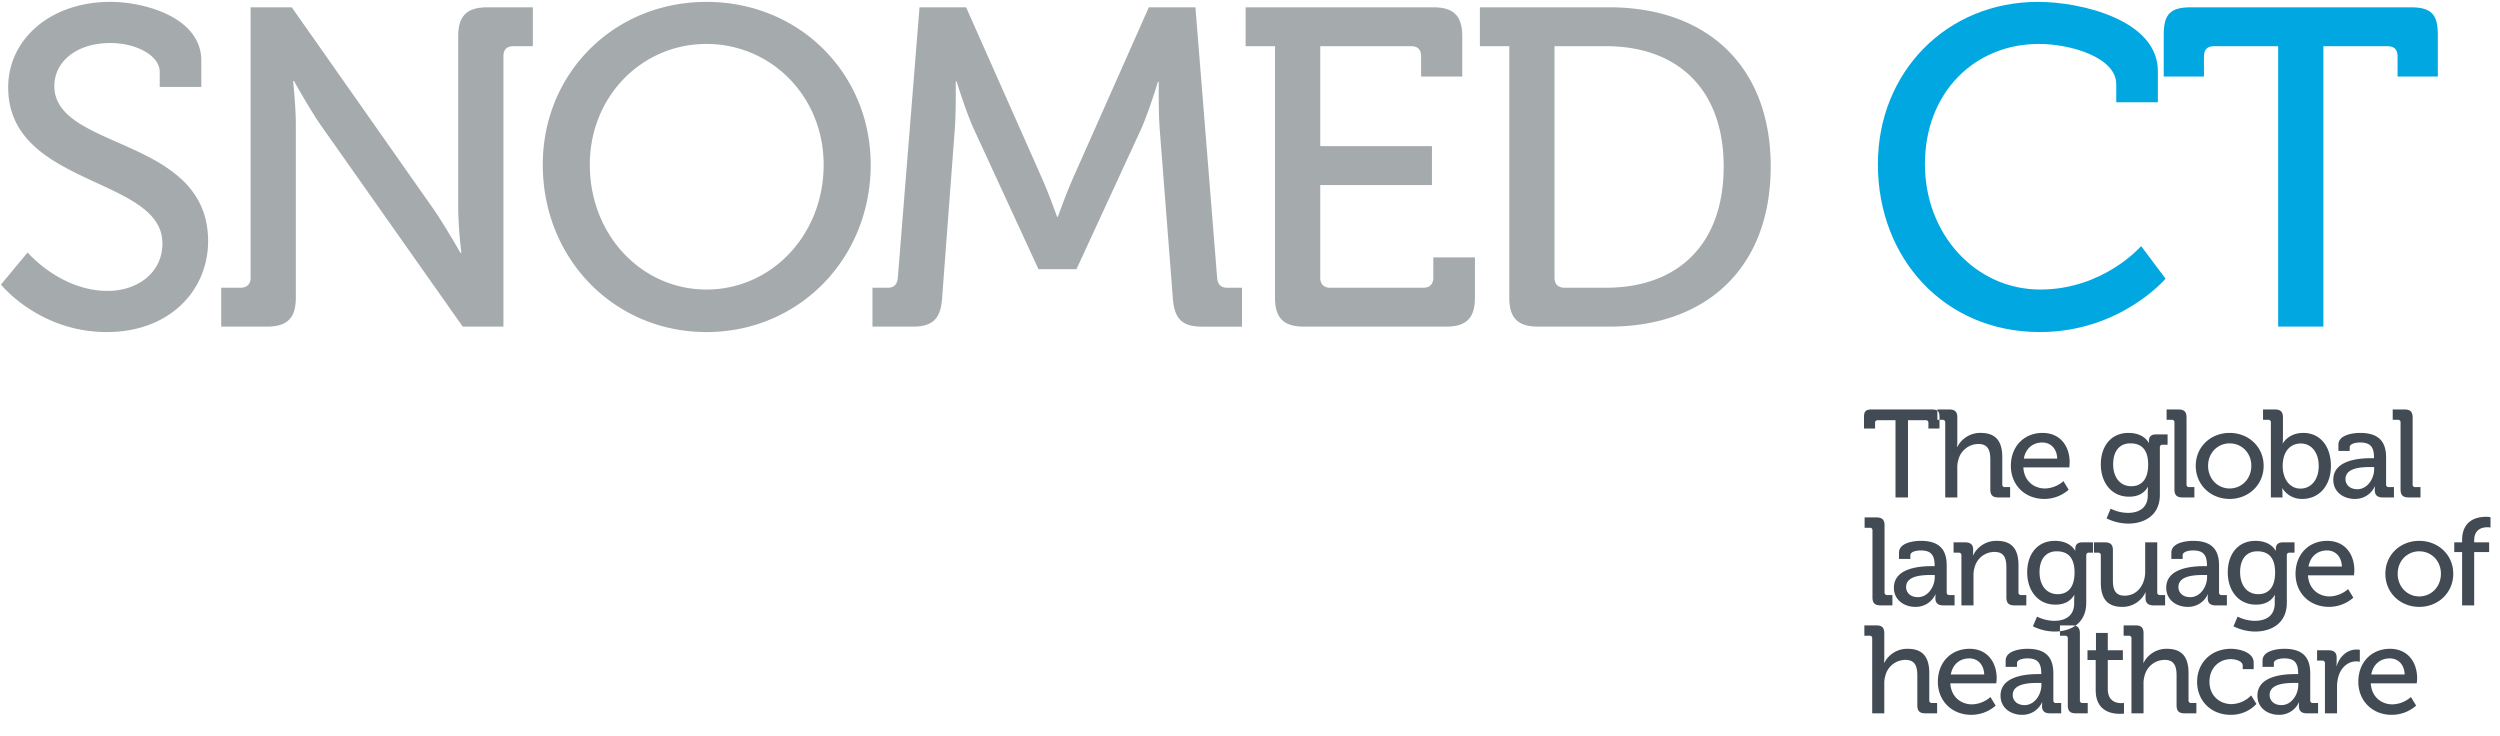 <svg xmlns="http://www.w3.org/2000/svg" width="1351" height="398" viewBox="0 0 1351 398">
  <defs>
    <style>
      .cls-1 {
        fill: #a5aaad;
      }

      .cls-1, .cls-2, .cls-3 {
        fill-rule: evenodd;
      }

      .cls-2 {
        fill: #01a7e1;
      }

      .cls-3 {
        fill: #424b54;
      }
    </style>
  </defs>
  <path id="SNOMED_CT_copy" data-name="SNOMED CT copy" class="cls-1" d="M0.51,153.778s20.532,25.665,57.2,25.665c34.22,0,54.751-22.732,54.751-49.13,0-56.706-83.1-48.885-83.1-83.837,0-12.954,11.732-23.22,30.309-23.22,13.688,0,26.642,6.6,26.642,15.643v8.066H108.79V32.788c0-23.465-30.8-31.775-49.129-31.775-32.508,0-55.24,20.287-55.24,46.2,0,53.773,83.349,48.152,83.349,84.326,0,15.888-13.443,25.665-29.575,25.665-25.665,0-43.263-20.776-43.263-20.776ZM119.538,176.51h24.687c11,0,15.643-4.644,15.643-15.644V67.252c0-9.532-1.466-23.465-1.466-23.465h0.488s7.822,14.177,14.177,23.465L250.061,176.51h22V30.343c0-3.666,1.956-5.377,5.378-5.377h10.51V3.946H263.5c-11.243,0-15.887,4.644-15.887,15.643V113.2a234.557,234.557,0,0,0,1.711,23.464h-0.489s-8.066-14.176-14.421-23.464L157.668,3.946H135.426V150.112c0,3.422-1.956,5.377-5.378,5.377h-10.51V176.51Zm173.776-87.5c0,50.841,38.619,90.438,88.481,90.438s88.727-39.6,88.727-90.438c0-49.618-38.864-87.993-88.727-87.993S293.314,39.387,293.314,89.006Zm25.42,0c0-36.908,28.109-65.261,63.061-65.261S445.1,52.1,445.1,89.006c0,38.131-28.354,67.462-63.307,67.462S318.734,127.136,318.734,89.006Zm152.754,87.5h21.754c11.244,0,15.155-4.644,15.888-15.644l6.844-91.17c0.733-10.266.489-25.665,0.489-25.665h0.489s5.132,16.621,9.288,25.665l34.952,75.772h20.532L616.677,69.7c4.155-9.288,9.044-25.42,9.044-25.42h0.489s-0.245,15.154.488,25.42l7.089,91.17c0.733,11,4.644,15.644,15.643,15.644h21.754V155.489h-8.066c-3.422,0-5.133-1.955-5.378-5.377L646.008,3.946H620.832L580.258,95.361c-4.156,9.289-8.555,21.754-8.555,21.754h-0.489s-4.4-12.465-8.555-21.754L522.084,3.946H496.909L485.176,150.112c-0.244,3.422-1.955,5.377-5.377,5.377h-8.311V176.51Zm217.527-15.644c0,11,4.644,15.644,15.643,15.644h76.75c11,0,15.643-4.644,15.643-15.644V139.113H774.564v11c0,3.422-1.956,5.377-5.378,5.377H718.835c-3.422,0-5.378-1.955-5.378-5.377V100.005H773.83V78.984H713.457V24.966h49.13c3.422,0,5.377,1.711,5.377,5.377v11h22.243V19.589c0-11-4.644-15.643-15.643-15.643H673.127V24.966h15.888v135.9Zm126.6,0c0,11,4.644,15.644,15.644,15.644h38.374c52.552,0,87.26-31.776,87.26-86.527,0-54.507-34.708-86.038-87.26-86.038h-69.9V24.966h15.887v135.9Zm24.443-10.754V24.966h27.864c38.131,0,63.551,22.732,63.551,65.017,0,42.53-25.176,65.506-63.551,65.506H845.439C842.017,155.489,840.062,153.534,840.062,150.112Z"/>
  <path id="SNOMED_CT_copy_2" data-name="SNOMED CT copy 2" class="cls-2" d="M1014.81,88.761c0,50.841,35.93,90.682,87.51,90.682,43.5,0,67.95-28.842,67.95-28.842l-13.2-17.6s-20.29,23.465-54.51,23.465c-35.2,0-62.33-30.064-62.33-67.706,0-38.864,26.89-65.017,61.6-65.017,17.35,0,41.79,7.333,41.79,21.754v9.777h22.49V38.41c0-27.62-41.55-37.4-64.77-37.4C1051.97,1.012,1014.81,38.9,1014.81,88.761Zm216.31,87.749h24.44V24.966h34.71c3.42,0,5.38,1.711,5.38,5.377v11h21.75V18.611c0-11-3.67-14.665-14.66-14.665H1183.95c-11,0-14.67,3.666-14.67,14.665V41.343h21.75v-11c0-3.666,1.96-5.377,5.38-5.377h34.71V176.51Z"/>
  <path id="The_global_language_of_healthcare_copy" data-name="The global language of healthcare copy" class="cls-3" d="M1024.33,268.817h6.74V227.075h9.56a1.318,1.318,0,0,1,1.48,1.481v3.029h5.99v-6.261c0-3.03-1.01-4.04-4.04-4.04h-32.72c-3.03,0-4.04,1.01-4.04,4.04v6.261h5.99v-3.029a1.318,1.318,0,0,1,1.48-1.481h9.56v41.742Zm26.87,0h6.53V252.861a13.843,13.843,0,0,1,.6-4.511,11.224,11.224,0,0,1,10.77-8.416c5.46,0,6.47,3.77,6.47,8.551v16.023c0,3.03,1.28,4.309,4.31,4.309h6.39v-5.588h-2.76a1.318,1.318,0,0,1-1.48-1.481V247c0-8.685-3.63-13.061-11.65-13.061a13.853,13.853,0,0,0-12.65,7.608h-0.14a27.354,27.354,0,0,0,.14-2.828V225.459c0-2.9-1.28-4.175-4.31-4.175h-6.47v5.589h2.76a1.321,1.321,0,0,1,1.49,1.481v40.463Zm35.47-17.033c0,10.1,7.34,17.841,18.12,17.841a19.93,19.93,0,0,0,13.12-4.982L1115.09,260a15.678,15.678,0,0,1-9.97,3.973c-6.06,0-11.31-4.107-11.71-11.379h24.84s0.2-1.817.2-2.693c0-8.819-5.11-15.956-14.67-15.956C1094.08,233.942,1086.67,240.944,1086.67,251.784Zm7.01-3.973c1.01-5.655,5.05-8.685,10.03-8.685,4.24,0,7.81,3.03,8.01,8.685h-18.04Zm41.6,3.165c0,9.829,5.79,17.437,15.22,17.437,4.98,0,8.14-1.885,10.16-5.184h0.14a19.157,19.157,0,0,0-.14,2.155v2.289c0,6.867-4.84,9.493-10.77,9.493a21.44,21.44,0,0,1-9.29-2.289l-2.22,5.251a26.761,26.761,0,0,0,11.65,2.828c8.61,0,17.16-4.309,17.16-15.553V241.685a1.317,1.317,0,0,1,1.49-1.347h2.69V234.75h-6.33c-2.69,0-3.77,1.414-3.77,3.434v1.077h-0.14s-2.42-5.319-10.9-5.319C1140.73,233.942,1135.28,241.213,1135.28,250.976Zm16.5,11.782c-6.13,0-9.83-4.848-9.83-11.917,0-6.935,3.36-11.244,9.29-11.244,5.25,0,9.63,2.559,9.63,11.446S1156.49,262.758,1151.78,262.758Zm23.29,1.75c0,3.03,1.28,4.309,4.31,4.309h6.46v-5.588h-2.76a1.318,1.318,0,0,1-1.48-1.481V225.593c0-3.029-1.28-4.309-4.31-4.309h-6.46v5.589h2.76a1.318,1.318,0,0,1,1.48,1.481v36.154Zm11.51-12.792c0,10.369,8.15,17.909,18.31,17.909s18.38-7.54,18.38-17.909c0-10.3-8.21-17.774-18.38-17.774S1186.58,241.415,1186.58,251.716Zm6.67,0c0-7.069,5.25-12.119,11.64-12.119,6.47,0,11.72,5.05,11.72,12.119,0,7.137-5.25,12.254-11.72,12.254C1198.5,263.97,1193.25,258.853,1193.25,251.716Zm33.93,17.1h6.26v-2.356a22.016,22.016,0,0,0-.14-2.559h0.14a12.276,12.276,0,0,0,10.7,5.723c8.96,0,15.49-7,15.49-17.841,0-10.571-5.79-17.842-14.95-17.842-8.01,0-10.97,5.588-10.97,5.588h-0.14a27.354,27.354,0,0,0,.14-2.828V225.593c0-3.029-1.28-4.309-4.31-4.309h-6.46v5.589h2.76a1.318,1.318,0,0,1,1.48,1.481v40.463Zm6.39-16.9c0-8.685,4.72-12.253,9.77-12.253,5.72,0,9.69,4.78,9.69,12.186,0,7.743-4.44,12.186-9.83,12.186C1236.74,264.037,1233.57,257.978,1233.57,251.918Zm27.34,7.339c0,6.8,5.72,10.368,11.58,10.368a11.648,11.648,0,0,0,10.84-6.732h0.13a15.257,15.257,0,0,0-.13,2.019c0,2.424,1.21,3.905,4.24,3.905h6.12v-5.588h-2.76a1.318,1.318,0,0,1-1.48-1.481V247.273c0-7.541-2.96-13.331-14-13.331-3.3,0-11.78.808-11.78,6.4V243.7h6.12v-1.952c0-2.222,3.98-2.626,5.59-2.626,5.32,0,7.54,2.155,7.54,8.147v0.336h-1.48C1275.72,247.609,1260.91,248.283,1260.91,259.257Zm6.59-.337c0-6.261,8.89-6.53,13.81-6.53h1.68v1.144c0,5.05-3.57,10.84-9.09,10.84C1269.59,264.374,1267.5,261.681,1267.5,258.92Zm29.76,5.588c0,3.03,1.28,4.309,4.31,4.309h6.46v-5.588h-2.76a1.318,1.318,0,0,1-1.48-1.481V225.593c0-3.029-1.28-4.309-4.31-4.309h-6.46v5.589h2.76a1.318,1.318,0,0,1,1.48,1.481v36.154Zm-285.38,58.334c0,3.029,1.28,4.309,4.31,4.309h6.46v-5.589h-2.76a1.318,1.318,0,0,1-1.48-1.481V283.927c0-3.03-1.28-4.309-4.31-4.309h-6.46v5.588h2.76a1.318,1.318,0,0,1,1.48,1.481v36.155Zm11.58-5.252c0,6.8,5.72,10.369,11.58,10.369a11.648,11.648,0,0,0,10.84-6.733h0.13a15.264,15.264,0,0,0-.13,2.02c0,2.423,1.21,3.905,4.24,3.905h6.13v-5.589h-2.76a1.321,1.321,0,0,1-1.49-1.481V305.606c0-7.541-2.96-13.331-14-13.331-3.3,0-11.78.808-11.78,6.4v3.367h6.13v-1.953c0-2.222,3.97-2.626,5.58-2.626,5.32,0,7.54,2.155,7.54,8.147v0.337h-1.48C1038.27,305.943,1023.46,306.616,1023.46,317.59Zm6.6-.336c0-6.262,8.88-6.531,13.8-6.531h1.68v1.144c0,5.05-3.57,10.84-9.09,10.84C1032.14,322.707,1030.06,320.014,1030.06,317.254Zm29.89,9.9h6.53V311.194a14.007,14.007,0,0,1,.6-4.578,11.045,11.045,0,0,1,10.78-8.349c5.45,0,6.39,3.771,6.39,8.551v16.024c0,3.029,1.28,4.309,4.31,4.309h6.46v-5.589h-2.76a1.318,1.318,0,0,1-1.48-1.481V305.337c0-8.685-3.63-13.062-11.71-13.062a13.852,13.852,0,0,0-12.79,7.81h-0.14a13.782,13.782,0,0,0,.14-1.952v-1.28c0-2.491-1.42-3.77-4.31-3.77h-6.26v5.588h2.76a1.319,1.319,0,0,1,1.48,1.482v27Zm35.54-17.842c0,9.83,5.79,17.438,15.22,17.438,4.98,0,8.15-1.885,10.17-5.185h0.13a20.631,20.631,0,0,0-.13,2.155v2.289c0,6.867-4.85,9.493-10.78,9.493a21.5,21.5,0,0,1-9.29-2.289l-2.22,5.252a26.8,26.8,0,0,0,11.65,2.827c8.62,0,17.17-4.309,17.17-15.552V300.018a1.309,1.309,0,0,1,1.48-1.347h2.69v-5.588h-6.33c-2.69,0-3.77,1.414-3.77,3.434v1.077h-0.13s-2.43-5.319-10.91-5.319C1100.95,292.275,1095.49,299.547,1095.49,309.309Zm16.5,11.782c-6.13,0-9.83-4.847-9.83-11.917,0-6.934,3.37-11.243,9.29-11.243,5.25,0,9.63,2.558,9.63,11.445S1116.7,321.091,1111.99,321.091Zm23.29-6.194c0,9.022,3.91,13.062,11.58,13.062a13.653,13.653,0,0,0,12.52-7.81h0.14s-0.07.875-.07,1.952v1.279c0,2.424,1.42,3.771,4.31,3.771h6.26v-5.589h-2.76a1.318,1.318,0,0,1-1.48-1.481v-27h-6.53V309.04c0,6.732-4.11,12.859-11.11,12.859-5.39,0-6.33-3.77-6.33-8.483V297.257c0-2.895-1.28-4.174-4.37-4.174h-6.4v5.588h2.76a1.319,1.319,0,0,1,1.48,1.482V314.9Zm35.35,2.693c0,6.8,5.72,10.369,11.58,10.369a11.648,11.648,0,0,0,10.84-6.733h0.13a15.264,15.264,0,0,0-.13,2.02c0,2.423,1.21,3.905,4.24,3.905h6.12v-5.589h-2.76a1.318,1.318,0,0,1-1.48-1.481V305.606c0-7.541-2.96-13.331-14-13.331-3.3,0-11.78.808-11.78,6.4v3.367h6.12v-1.953c0-2.222,3.98-2.626,5.59-2.626,5.32,0,7.54,2.155,7.54,8.147v0.337h-1.48C1185.44,305.943,1170.63,306.616,1170.63,317.59Zm6.59-.336c0-6.262,8.89-6.531,13.81-6.531h1.68v1.144c0,5.05-3.57,10.84-9.09,10.84C1179.31,322.707,1177.22,320.014,1177.22,317.254Zm26.66-7.945c0,9.83,5.79,17.438,15.22,17.438,4.98,0,8.15-1.885,10.17-5.185h0.13a20.631,20.631,0,0,0-.13,2.155v2.289c0,6.867-4.85,9.493-10.78,9.493a21.5,21.5,0,0,1-9.29-2.289l-2.22,5.252a26.8,26.8,0,0,0,11.65,2.827c8.62,0,17.17-4.309,17.17-15.552V300.018a1.309,1.309,0,0,1,1.48-1.347h2.69v-5.588h-6.33c-2.69,0-3.77,1.414-3.77,3.434v1.077h-0.13s-2.43-5.319-10.91-5.319C1209.34,292.275,1203.88,299.547,1203.88,309.309Zm16.5,11.782c-6.13,0-9.83-4.847-9.83-11.917,0-6.934,3.36-11.243,9.29-11.243,5.25,0,9.63,2.558,9.63,11.445S1225.09,321.091,1220.38,321.091Zm20.13-10.974c0,10.1,7.34,17.842,18.11,17.842a19.939,19.939,0,0,0,13.13-4.983l-2.83-4.645a15.68,15.68,0,0,1-9.97,3.972c-6.05,0-11.31-4.107-11.71-11.378h24.84s0.21-1.818.21-2.693c0-8.82-5.12-15.957-14.68-15.957C1247.91,292.275,1240.51,299.277,1240.51,310.117Zm7-3.972c1.01-5.656,5.05-8.686,10.03-8.686,4.24,0,7.81,3.03,8.01,8.686h-18.04Zm41.54,3.905c0,10.368,8.14,17.909,18.31,17.909s18.38-7.541,18.38-17.909c0-10.3-8.21-17.775-18.38-17.775S1289.05,299.749,1289.05,310.05Zm6.66,0c0-7.07,5.25-12.119,11.65-12.119,6.46,0,11.71,5.049,11.71,12.119,0,7.136-5.25,12.253-11.71,12.253C1300.96,322.3,1295.71,317.186,1295.71,310.05Zm34.81,17.1h6.53V298.335h8.08v-5.252h-8.08v-1.01c0-6.328,4.58-7.136,7.14-7.136a9.446,9.446,0,0,1,1.68.134v-5.588a14.007,14.007,0,0,0-2.49-.2c-4.31,0-12.86,1.414-12.86,12.658v1.144h-4.24v5.252h4.24v28.816Zm-318.78,58.333h6.53V369.527a13.837,13.837,0,0,1,.61-4.51,11.215,11.215,0,0,1,10.77-8.416c5.46,0,6.47,3.77,6.47,8.55v16.024c0,3.03,1.28,4.309,4.31,4.309h6.39V379.9h-2.76a1.318,1.318,0,0,1-1.48-1.481V363.67c0-8.685-3.64-13.061-11.65-13.061a13.882,13.882,0,0,0-12.66,7.608h-0.13s0.13-1.212.13-2.828V342.125c0-2.895-1.27-4.174-4.3-4.174h-6.47v5.588h2.76a1.314,1.314,0,0,1,1.48,1.481v40.464Zm35.48-17.034c0,10.1,7.34,17.842,18.11,17.842a19.941,19.941,0,0,0,13.13-4.982l-2.83-4.646a15.638,15.638,0,0,1-9.96,3.972c-6.06,0-11.31-4.107-11.71-11.378h24.84s0.2-1.818.2-2.693c0-8.82-5.12-15.956-14.68-15.956C1054.63,350.609,1047.22,357.611,1047.22,368.45Zm7-3.972c1.01-5.656,5.05-8.685,10.04-8.685,4.24,0,7.81,3.029,8.01,8.685h-18.05Zm26.87,11.446c0,6.8,5.72,10.368,11.58,10.368a11.648,11.648,0,0,0,10.84-6.733h0.13a15.264,15.264,0,0,0-.13,2.02c0,2.424,1.21,3.9,4.24,3.9h6.12V379.9h-2.76a1.318,1.318,0,0,1-1.48-1.481V363.939c0-7.54-2.96-13.33-14-13.33-3.3,0-11.78.808-11.78,6.4v3.366h6.12v-1.952c0-2.222,3.98-2.626,5.59-2.626,5.32,0,7.54,2.154,7.54,8.146v0.337h-1.48C1095.9,364.276,1081.09,364.949,1081.09,375.924Zm6.59-.337c0-6.262,8.89-6.531,13.81-6.531h1.68V370.2c0,5.049-3.57,10.839-9.09,10.839C1089.77,381.04,1087.68,378.347,1087.68,375.587Zm29.76,5.588c0,3.03,1.28,4.309,4.31,4.309h6.46V379.9h-2.76a1.318,1.318,0,0,1-1.48-1.481V342.26c0-3.03-1.28-4.309-4.31-4.309h-6.46v5.588h2.76a1.319,1.319,0,0,1,1.48,1.481v36.155Zm15.08-8.147c0,11.379,8.69,12.725,13,12.725a16.552,16.552,0,0,0,2.28-.134v-5.791a7.725,7.725,0,0,1-1.54.135c-2.5,0-7.21-.875-7.21-7.675v-15.62h8.15v-5.251h-8.15v-9.359h-6.39v9.359h-4.58v5.251h4.44v16.36Zm19.32,12.456h6.53V369.527a13.837,13.837,0,0,1,.61-4.51,11.215,11.215,0,0,1,10.77-8.416c5.46,0,6.47,3.77,6.47,8.55v16.024c0,3.03,1.27,4.309,4.3,4.309h6.4V379.9h-2.76a1.318,1.318,0,0,1-1.48-1.481V363.67c0-8.685-3.64-13.061-11.65-13.061a13.87,13.87,0,0,0-12.66,7.608h-0.13s0.13-1.212.13-2.828V342.125c0-2.895-1.28-4.174-4.31-4.174h-6.46v5.588h2.76a1.319,1.319,0,0,1,1.48,1.481v40.464Zm35.48-17.034c0,10.234,7.48,17.842,18.18,17.842a18.762,18.762,0,0,0,13.87-5.858l-2.83-4.645a15.318,15.318,0,0,1-10.57,4.713c-6.33,0-11.98-4.376-11.98-12.119,0-7.2,4.98-12.186,11.64-12.186,2.5,0,6.33,1.077,6.33,3.5v1.885h5.93v-3.5c0-5.79-8.15-7.473-12.26-7.473C1194.66,350.609,1187.32,358.419,1187.32,368.45Zm32.59,7.474c0,6.8,5.72,10.368,11.58,10.368a11.648,11.648,0,0,0,10.84-6.733h0.13a15.264,15.264,0,0,0-.13,2.02c0,2.424,1.21,3.9,4.24,3.9h6.12V379.9h-2.76a1.318,1.318,0,0,1-1.48-1.481V363.939c0-7.54-2.96-13.33-14-13.33-3.3,0-11.78.808-11.78,6.4v3.366h6.12v-1.952c0-2.222,3.98-2.626,5.59-2.626,5.32,0,7.54,2.154,7.54,8.146v0.337h-1.48C1234.72,364.276,1219.91,364.949,1219.91,375.924Zm6.59-.337c0-6.262,8.89-6.531,13.81-6.531h1.68V370.2c0,5.049-3.57,10.839-9.09,10.839C1228.59,381.04,1226.5,378.347,1226.5,375.587Zm29.9,9.9h6.53V371.547a20.888,20.888,0,0,1,.8-6.126c1.55-5.05,5.39-8.012,9.56-8.012a9.763,9.763,0,0,1,1.96.2v-6.464a13.351,13.351,0,0,0-1.75-.134c-5.26,0-9.16,3.905-10.78,8.887h-0.13a20.487,20.487,0,0,0,.13-2.357v-2.154c0-2.761-1.41-3.972-4.37-3.972h-6.2v5.588h2.76a1.321,1.321,0,0,1,1.49,1.481v27Zm18.04-17.034c0,10.1,7.34,17.842,18.11,17.842a19.941,19.941,0,0,0,13.13-4.982l-2.83-4.646a15.671,15.671,0,0,1-9.96,3.972c-6.06,0-11.32-4.107-11.72-11.378h24.84s0.21-1.818.21-2.693c0-8.82-5.12-15.956-14.68-15.956C1281.84,350.609,1274.44,357.611,1274.44,368.45Zm7-3.972c1.01-5.656,5.05-8.685,10.03-8.685,4.24,0,7.81,3.029,8.01,8.685h-18.04Z"/>
</svg>

